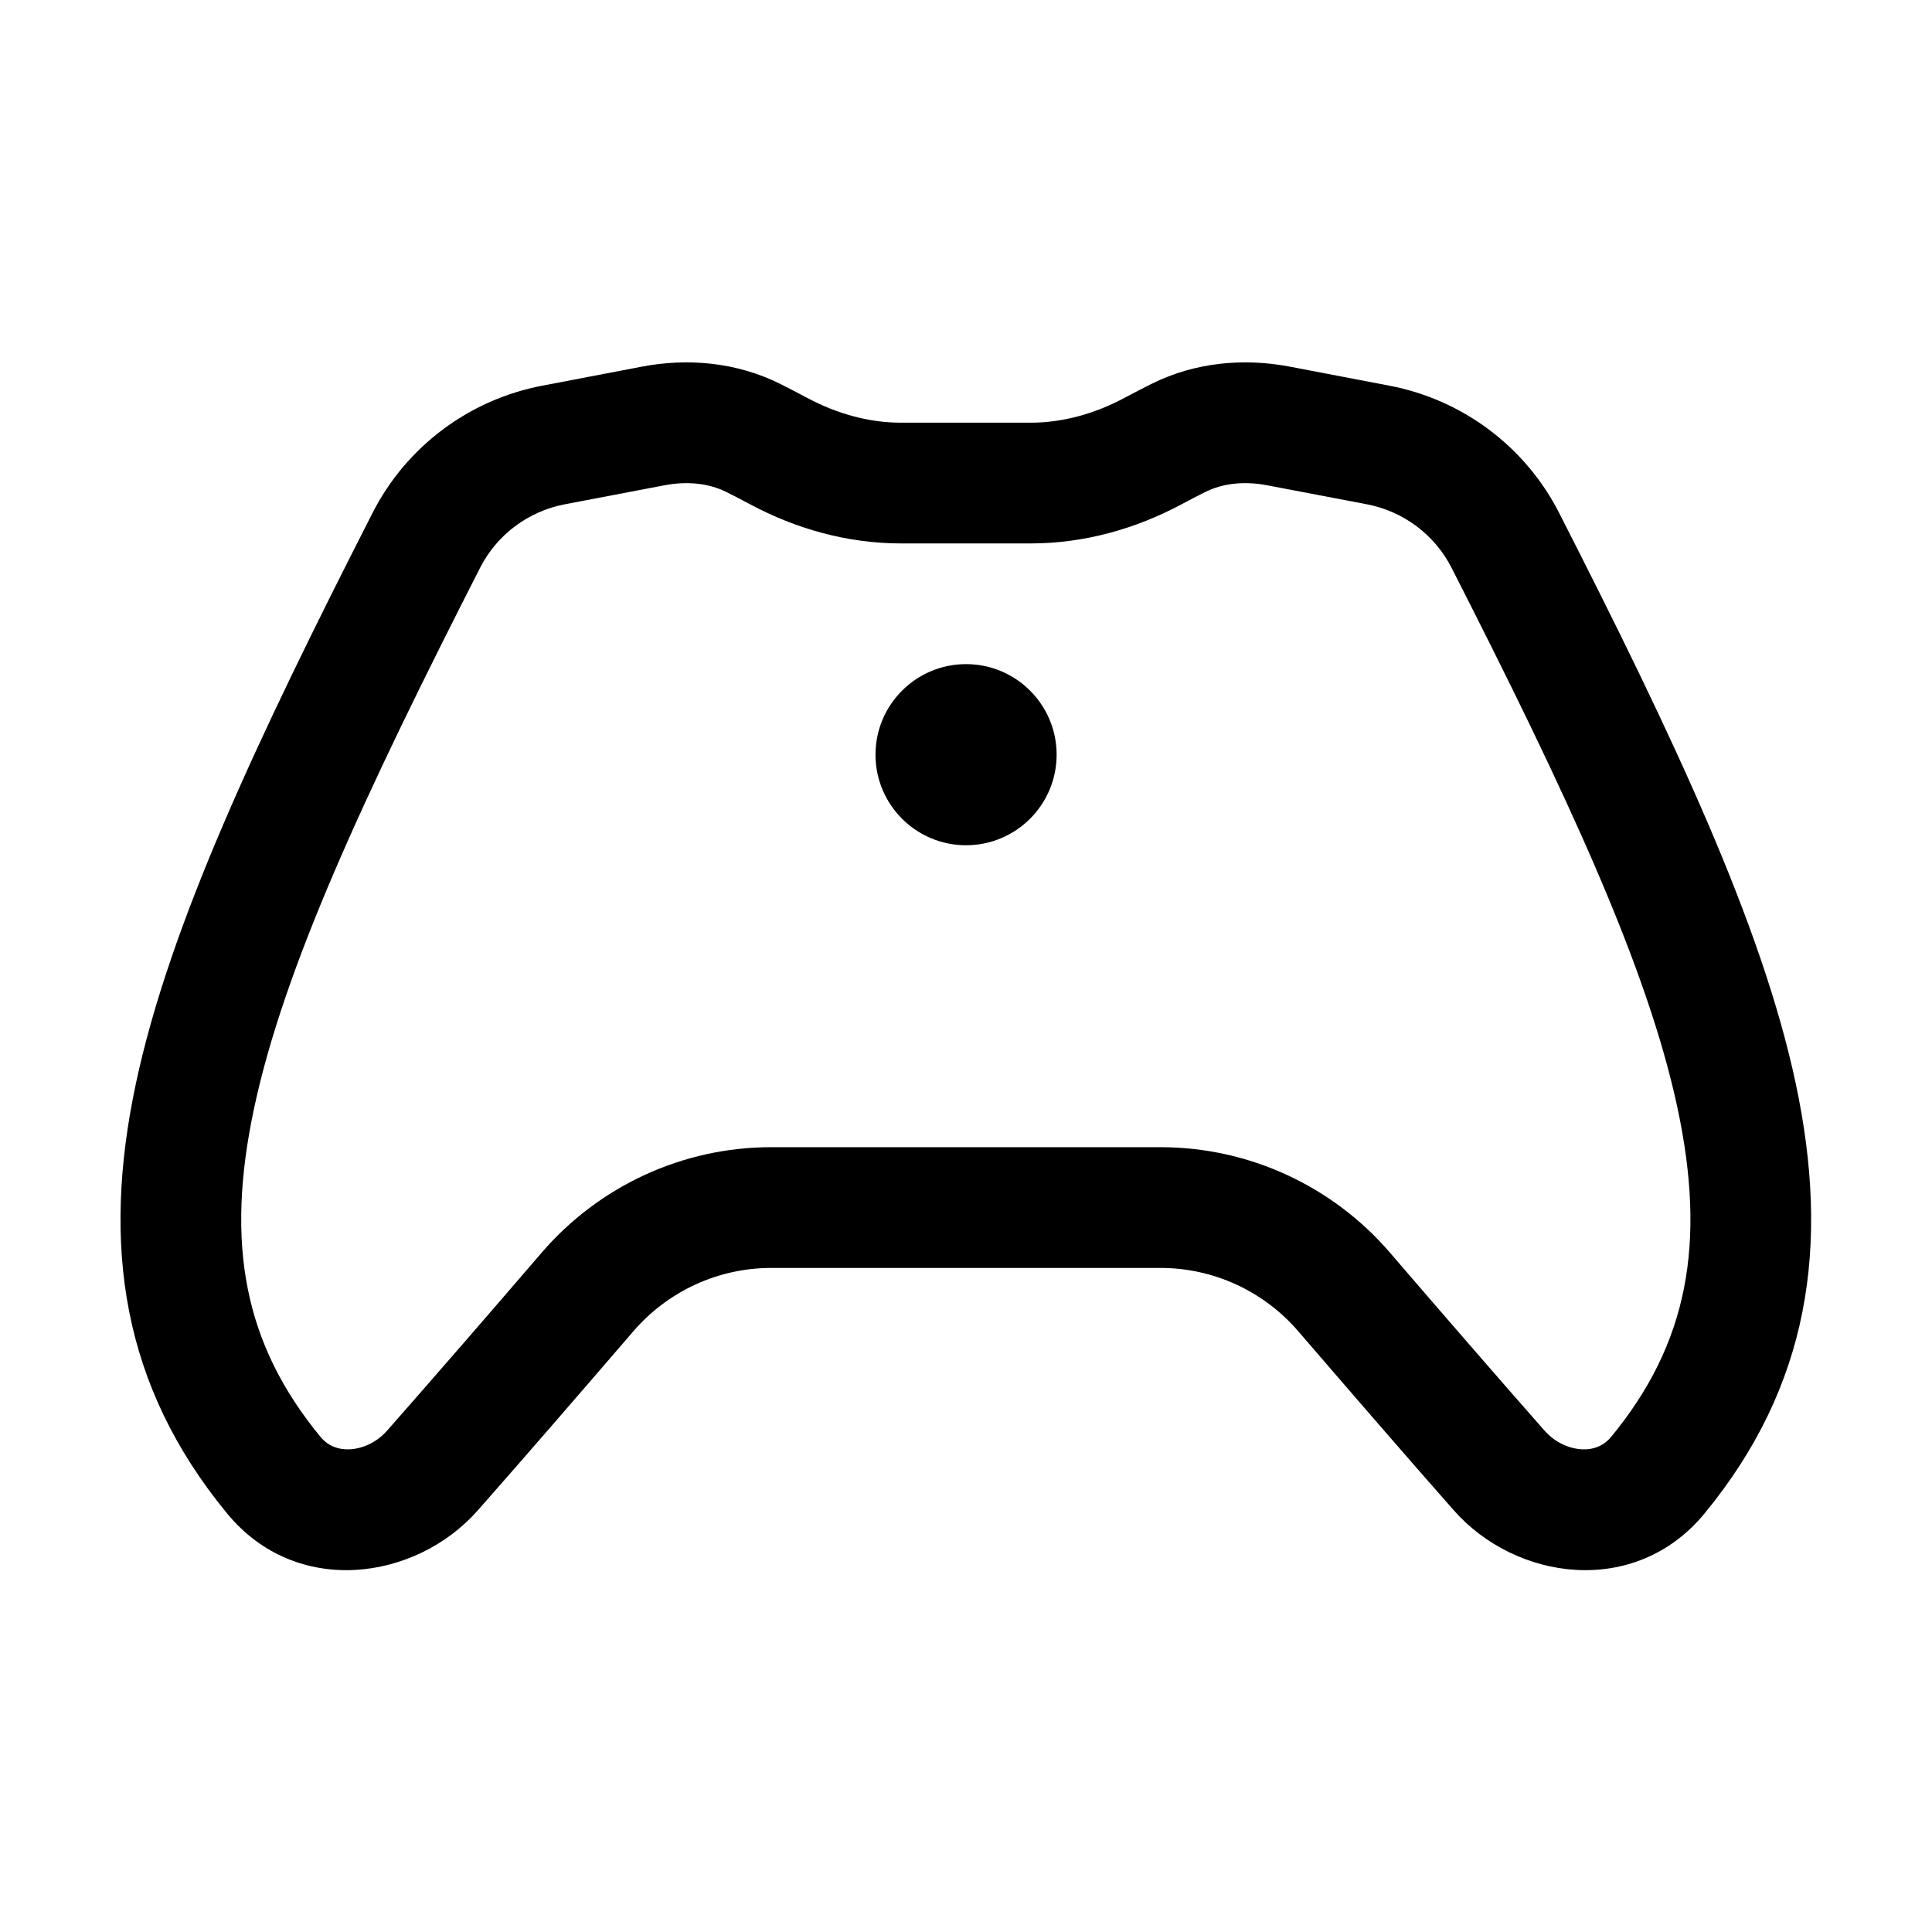 <svg xmlns="http://www.w3.org/2000/svg" viewBox="0 0 32 32" fill="none"><path d="M12.93 6.362C12.187 5.99 11.372 5.931 10.63 6.073L8.977 6.389C7.77 6.62 6.731 7.396 6.172 8.493C4.258 12.246 2.811 15.32 2.252 17.941C1.676 20.644 2.027 22.958 3.76 25.066C4.91 26.465 6.887 26.182 7.915 25.015C8.706 24.118 9.607 23.076 10.488 22.053C11.062 21.385 11.896 21.001 12.773 21.001H19.222C20.099 21.001 20.933 21.385 21.506 22.053C22.387 23.076 23.288 24.118 24.079 25.015C25.107 26.182 27.084 26.465 28.234 25.066C29.967 22.958 30.318 20.644 29.742 17.941C29.183 15.32 27.737 12.246 25.823 8.493C25.263 7.396 24.224 6.62 23.017 6.389L21.365 6.073C20.622 5.931 19.807 5.99 19.065 6.362C18.919 6.435 18.772 6.512 18.623 6.591C18.125 6.857 17.594 7.001 17.071 7.001H14.923C14.4 7.001 13.87 6.857 13.371 6.591C13.222 6.512 13.075 6.435 12.93 6.362ZM11.005 8.038C11.392 7.964 11.748 8.007 12.033 8.15C12.161 8.214 12.294 8.283 12.43 8.356C13.18 8.756 14.031 9.001 14.923 9.001H17.071C17.963 9.001 18.814 8.756 19.564 8.356C19.7 8.283 19.833 8.214 19.961 8.15C20.246 8.007 20.603 7.964 20.989 8.038L22.642 8.353C23.245 8.469 23.763 8.857 24.041 9.402C25.973 13.191 27.291 16.035 27.786 18.358C28.263 20.599 27.956 22.255 26.689 23.795C26.567 23.944 26.4 24.014 26.202 24.005C25.992 23.995 25.757 23.894 25.58 23.693C24.797 22.804 23.901 21.77 23.023 20.749C22.072 19.642 20.685 19.001 19.222 19.001H12.773C11.309 19.001 9.923 19.642 8.971 20.749C8.093 21.77 7.197 22.804 6.414 23.693C6.237 23.894 6.003 23.995 5.793 24.005C5.594 24.014 5.427 23.944 5.305 23.795C4.038 22.255 3.731 20.599 4.208 18.358C4.703 16.035 6.021 13.191 7.953 9.402C8.231 8.857 8.749 8.469 9.353 8.353L11.005 8.038ZM16.001 14C16.829 14 17.501 13.328 17.501 12.5C17.501 11.672 16.829 11 16.001 11C15.173 11 14.501 11.672 14.501 12.5C14.501 13.328 15.173 14 16.001 14Z" fill="currentColor"/></svg>